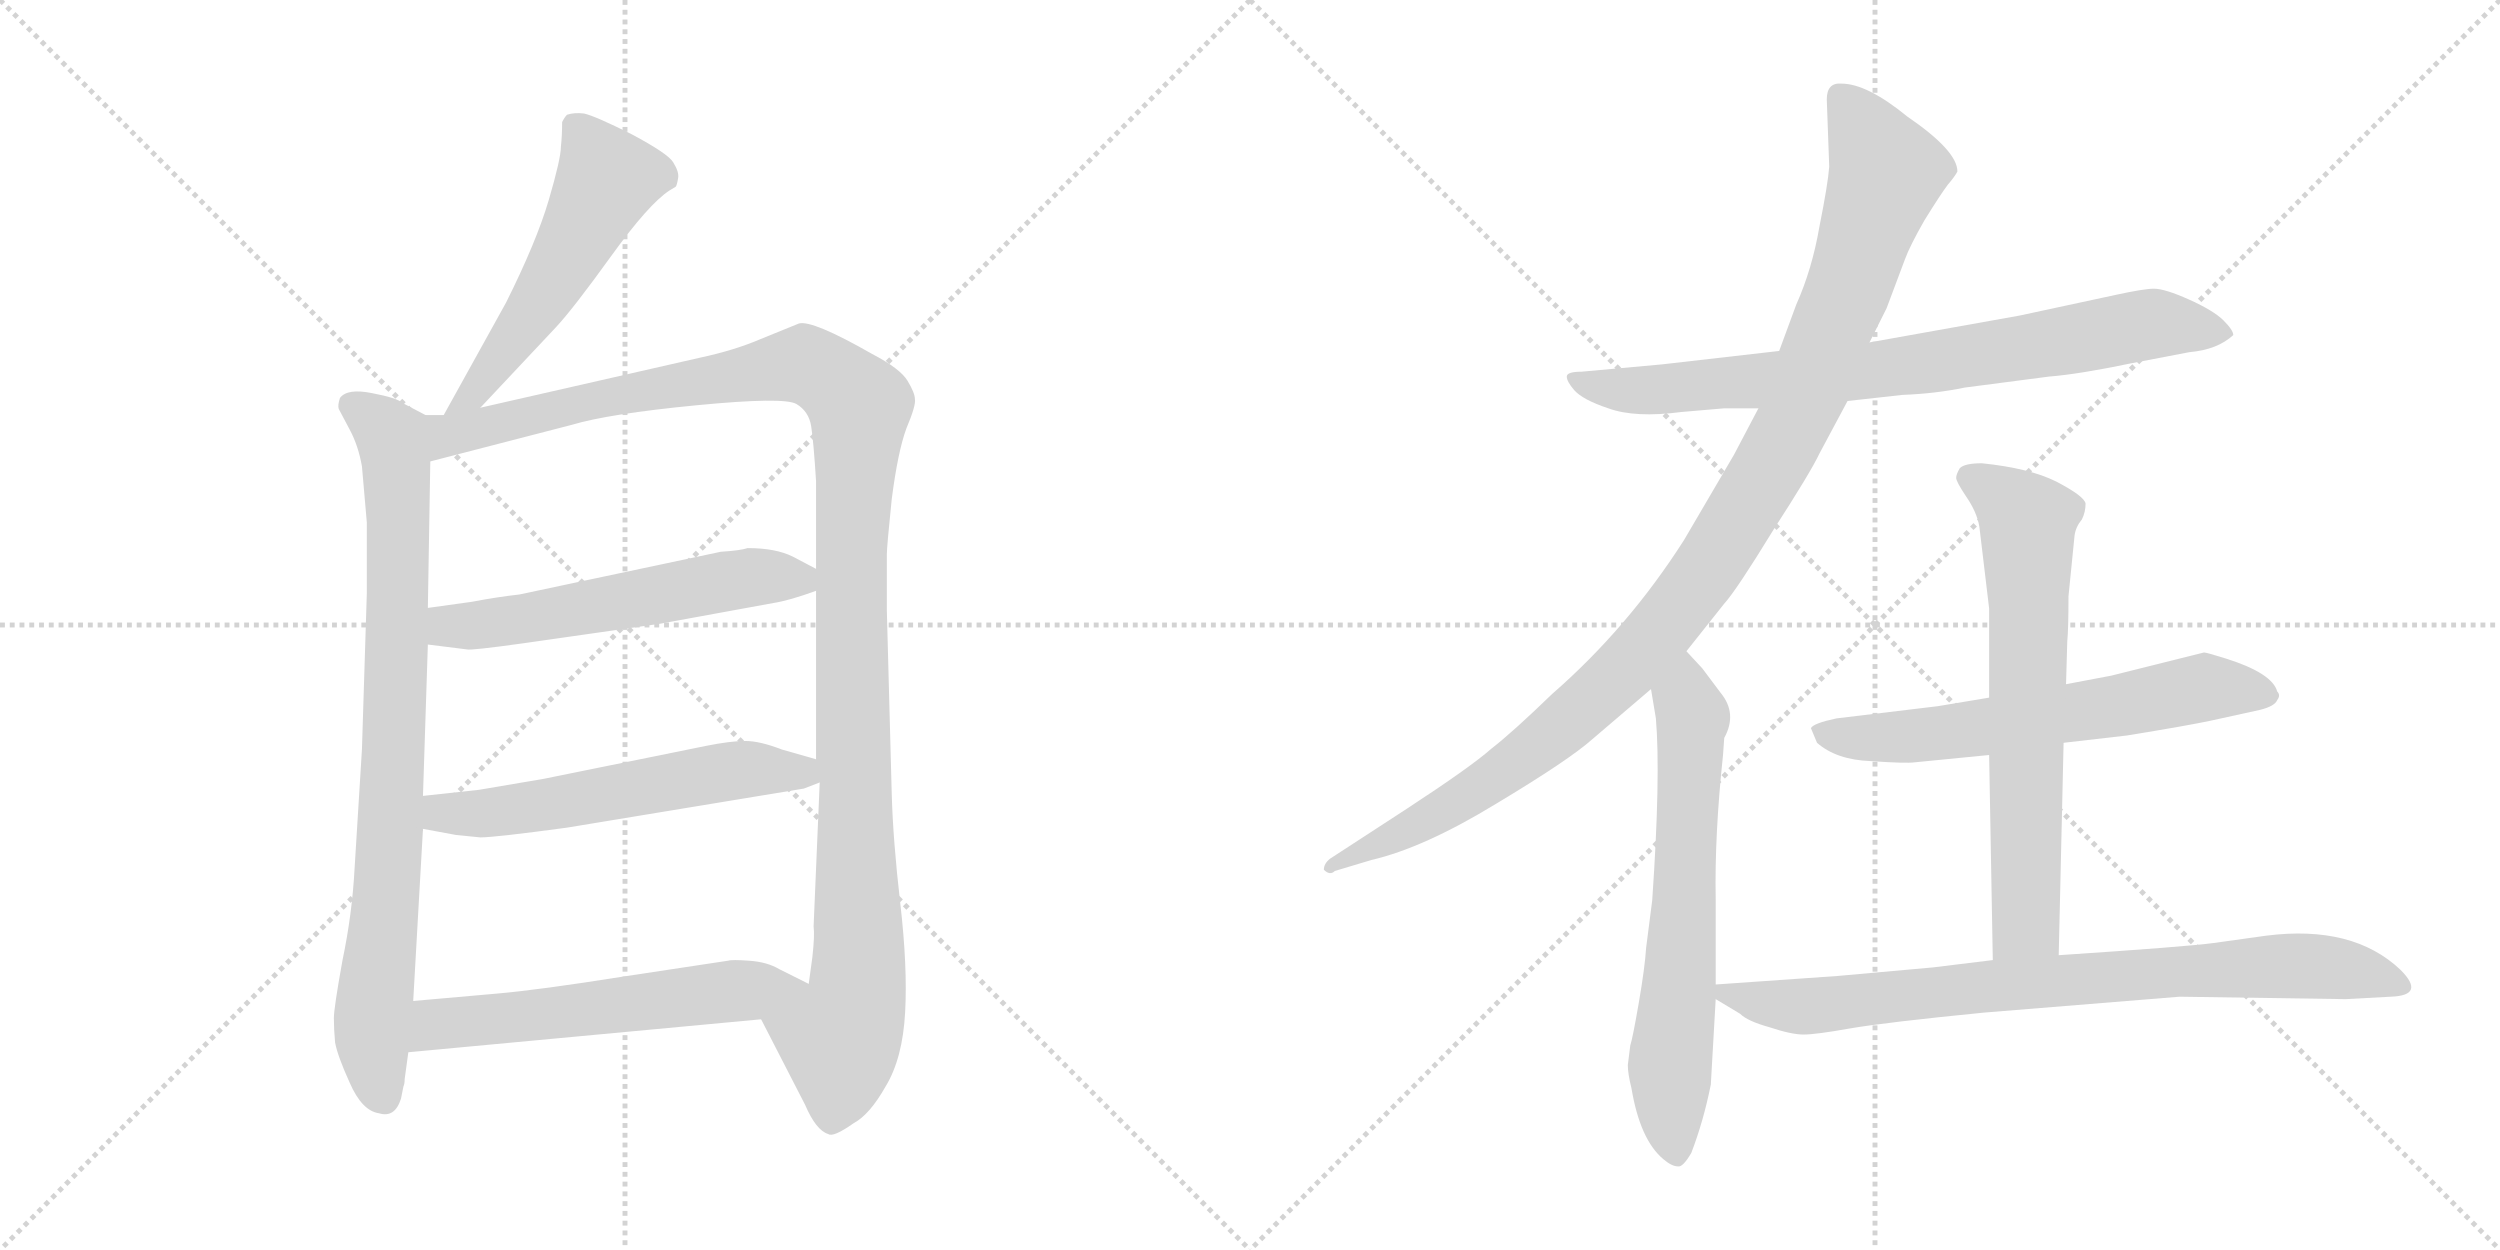 <svg version="1.1" viewBox="0 0 2048 1024" xmlns="http://www.w3.org/2000/svg">
  <g stroke="lightgray" stroke-dasharray="1,1" stroke-width="1" transform="scale(4, 4)">
    <line x1="0" y1="0" x2="256" y2="256"></line>
    <line x1="256" y1="0" x2="0" y2="256"></line>
    <line x1="128" y1="0" x2="128" y2="256"></line>
    <line x1="0" y1="128" x2="256" y2="128"></line>
    <line x1="256" y1="0" x2="512" y2="256"></line>
    <line x1="512" y1="0" x2="256" y2="256"></line>
    <line x1="384" y1="0" x2="384" y2="256"></line>
    <line x1="256" y1="128" x2="512" y2="128"></line>
  </g>
<g transform="scale(1, -1) translate(0, -850)">
   <style type="text/css">
    @keyframes keyframes0 {
      from {
       stroke: black;
       stroke-dashoffset: 535;
       stroke-width: 128;
       }
       64% {
       animation-timing-function: step-end;
       stroke: black;
       stroke-dashoffset: 0;
       stroke-width: 128;
       }
       to {
       stroke: black;
       stroke-width: 1024;
       }
       }
       #make-me-a-hanzi-animation-0 {
         animation: keyframes0 0.685s both;
         animation-delay: 0s;
         animation-timing-function: linear;
       }
    @keyframes keyframes1 {
      from {
       stroke: black;
       stroke-dashoffset: 841;
       stroke-width: 128;
       }
       73% {
       animation-timing-function: step-end;
       stroke: black;
       stroke-dashoffset: 0;
       stroke-width: 128;
       }
       to {
       stroke: black;
       stroke-width: 1024;
       }
       }
       #make-me-a-hanzi-animation-1 {
         animation: keyframes1 0.934s both;
         animation-delay: 0.685s;
         animation-timing-function: linear;
       }
    @keyframes keyframes2 {
      from {
       stroke: black;
       stroke-dashoffset: 1213;
       stroke-width: 128;
       }
       80% {
       animation-timing-function: step-end;
       stroke: black;
       stroke-dashoffset: 0;
       stroke-width: 128;
       }
       to {
       stroke: black;
       stroke-width: 1024;
       }
       }
       #make-me-a-hanzi-animation-2 {
         animation: keyframes2 1.237s both;
         animation-delay: 1.62s;
         animation-timing-function: linear;
       }
    @keyframes keyframes3 {
      from {
       stroke: black;
       stroke-dashoffset: 566;
       stroke-width: 128;
       }
       65% {
       animation-timing-function: step-end;
       stroke: black;
       stroke-dashoffset: 0;
       stroke-width: 128;
       }
       to {
       stroke: black;
       stroke-width: 1024;
       }
       }
       #make-me-a-hanzi-animation-3 {
         animation: keyframes3 0.711s both;
         animation-delay: 2.857s;
         animation-timing-function: linear;
       }
    @keyframes keyframes4 {
      from {
       stroke: black;
       stroke-dashoffset: 572;
       stroke-width: 128;
       }
       65% {
       animation-timing-function: step-end;
       stroke: black;
       stroke-dashoffset: 0;
       stroke-width: 128;
       }
       to {
       stroke: black;
       stroke-width: 1024;
       }
       }
       #make-me-a-hanzi-animation-4 {
         animation: keyframes4 0.715s both;
         animation-delay: 3.568s;
         animation-timing-function: linear;
       }
    @keyframes keyframes5 {
      from {
       stroke: black;
       stroke-dashoffset: 578;
       stroke-width: 128;
       }
       65% {
       animation-timing-function: step-end;
       stroke: black;
       stroke-dashoffset: 0;
       stroke-width: 128;
       }
       to {
       stroke: black;
       stroke-width: 1024;
       }
       }
       #make-me-a-hanzi-animation-5 {
         animation: keyframes5 0.72s both;
         animation-delay: 4.283s;
         animation-timing-function: linear;
       }
    @keyframes keyframes6 {
      from {
       stroke: black;
       stroke-dashoffset: 790;
       stroke-width: 128;
       }
       72% {
       animation-timing-function: step-end;
       stroke: black;
       stroke-dashoffset: 0;
       stroke-width: 128;
       }
       to {
       stroke: black;
       stroke-width: 1024;
       }
       }
       #make-me-a-hanzi-animation-6 {
         animation: keyframes6 0.893s both;
         animation-delay: 5.003s;
         animation-timing-function: linear;
       }
    @keyframes keyframes7 {
      from {
       stroke: black;
       stroke-dashoffset: 1086;
       stroke-width: 128;
       }
       78% {
       animation-timing-function: step-end;
       stroke: black;
       stroke-dashoffset: 0;
       stroke-width: 128;
       }
       to {
       stroke: black;
       stroke-width: 1024;
       }
       }
       #make-me-a-hanzi-animation-7 {
         animation: keyframes7 1.134s both;
         animation-delay: 5.896s;
         animation-timing-function: linear;
       }
    @keyframes keyframes8 {
      from {
       stroke: black;
       stroke-dashoffset: 659;
       stroke-width: 128;
       }
       68% {
       animation-timing-function: step-end;
       stroke: black;
       stroke-dashoffset: 0;
       stroke-width: 128;
       }
       to {
       stroke: black;
       stroke-width: 1024;
       }
       }
       #make-me-a-hanzi-animation-8 {
         animation: keyframes8 0.786s both;
         animation-delay: 7.03s;
         animation-timing-function: linear;
       }
    @keyframes keyframes9 {
      from {
       stroke: black;
       stroke-dashoffset: 627;
       stroke-width: 128;
       }
       67% {
       animation-timing-function: step-end;
       stroke: black;
       stroke-dashoffset: 0;
       stroke-width: 128;
       }
       to {
       stroke: black;
       stroke-width: 1024;
       }
       }
       #make-me-a-hanzi-animation-9 {
         animation: keyframes9 0.76s both;
         animation-delay: 7.816s;
         animation-timing-function: linear;
       }
    @keyframes keyframes10 {
      from {
       stroke: black;
       stroke-dashoffset: 677;
       stroke-width: 128;
       }
       69% {
       animation-timing-function: step-end;
       stroke: black;
       stroke-dashoffset: 0;
       stroke-width: 128;
       }
       to {
       stroke: black;
       stroke-width: 1024;
       }
       }
       #make-me-a-hanzi-animation-10 {
         animation: keyframes10 0.801s both;
         animation-delay: 8.577s;
         animation-timing-function: linear;
       }
    @keyframes keyframes11 {
      from {
       stroke: black;
       stroke-dashoffset: 811;
       stroke-width: 128;
       }
       73% {
       animation-timing-function: step-end;
       stroke: black;
       stroke-dashoffset: 0;
       stroke-width: 128;
       }
       to {
       stroke: black;
       stroke-width: 1024;
       }
       }
       #make-me-a-hanzi-animation-11 {
         animation: keyframes11 0.91s both;
         animation-delay: 9.378s;
         animation-timing-function: linear;
       }
</style>
<path d="M 393.5 516.0 L 455.5 582.0 Q 469.5 597.0 500.5 640.0 Q 531.5 683.0 548.5 694.0 L 553.5 697.0 Q 554.5 698.0 555.5 704.0 Q 556.5 709.0 551.5 717.0 Q 547.5 724.0 517.5 740.0 Q 487.5 755.0 478.5 757.0 Q 470.5 758.0 464.5 756.0 Q 462.5 754.0 460.5 750.0 Q 460.5 739.0 459.5 730.0 Q 459.5 720.0 449.5 686.0 Q 439.5 652.0 414.5 602.0 L 363.5 510.0 C 348.5 484.0 372.5 494.0 393.5 516.0 Z" fill="lightgray"></path> 
<path d="M 348.5 510.0 L 329.5 520.0 Q 325.5 524.0 304.5 528.0 Q 284.5 532.0 278.5 524.0 Q 276.5 518.0 277.5 515.0 L 286.5 498.0 Q 293.5 485.0 296.5 468.0 L 300.5 422.0 L 300.5 364.0 L 296.5 236.0 L 290.5 139.0 Q 288.5 101.0 280.5 63.0 Q 273.5 24.0 273.5 16.0 Q 273.5 7.0 274.5 -4.0 Q 276.5 -15.0 286.5 -37.0 Q 296.5 -60.0 310.5 -62.0 Q 323.5 -66.0 328.5 -50.0 L 330.5 -40.0 Q 331.5 -38.0 331.5 -34.0 L 334.5 -12.0 L 338.5 30.0 L 346.5 171.0 L 346.5 198.0 L 350.5 322.0 L 350.5 352.0 L 352.5 472.0 C 352.5 502.0 353.5 508.0 348.5 510.0 Z" fill="lightgray"></path> 
<path d="M 573.5 557.0 L 393.5 516.0 L 363.5 510.0 L 348.5 510.0 C 318.5 507.0 323.5 464.0 352.5 472.0 L 468.5 502.0 Q 498.5 511.0 570.5 518.0 Q 642.5 525.0 652.5 519.0 Q 662.5 513.0 664.5 501.0 Q 666.5 488.0 668.5 456.0 L 668.5 384.0 L 668.5 366.0 L 668.5 228.0 L 671.5 209.0 L 666.5 91.0 Q 667.5 84.0 665.5 66.0 L 662.5 44.0 C 658.5 14.0 609.5 42.0 623.5 15.0 L 659.5 -55.0 Q 668.5 -76.0 678.5 -79.0 Q 682.5 -82.0 699.5 -70.0 Q 712.5 -63.0 725.5 -40.0 Q 739.5 -17.0 741.5 21.0 Q 743.5 58.0 737.5 110.0 Q 731.5 162.0 730.5 200.0 L 726.5 350.0 L 726.5 396.0 Q 726.5 402.0 730.5 441.0 Q 735.5 480.0 742.5 499.0 Q 750.5 518.0 749.5 523.0 Q 749.5 528.0 743.5 538.0 Q 737.5 548.0 714.5 560.0 Q 665.5 588.0 654.5 585.0 L 622.5 572.0 Q 601.5 563.0 573.5 557.0 Z" fill="lightgray"></path> 
<path d="M 350.5 322.0 L 382.5 318.0 Q 385.5 317.0 428.5 323.0 L 540.5 339.0 L 633.5 356.0 Q 646.5 358.0 668.5 366.0 C 689.5 373.0 689.5 373.0 668.5 384.0 L 649.5 394.0 Q 635.5 401.0 612.5 401.0 Q 606.5 399.0 590.5 398.0 L 425.5 363.0 Q 407.5 361.0 386.5 357.0 L 350.5 352.0 C 320.5 348.0 320.5 326.0 350.5 322.0 Z" fill="lightgray"></path> 
<path d="M 346.5 171.0 L 373.5 166.0 L 393.5 164.0 Q 405.5 164.0 464.5 172.0 L 658.5 204.0 L 671.5 209.0 C 698.5 219.0 697.5 220.0 668.5 228.0 L 640.5 236.0 Q 622.5 243.0 610.5 243.0 Q 598.5 243.0 578.5 239.0 L 445.5 212.0 L 392.5 203.0 L 346.5 198.0 C 316.5 195.0 317.5 176.0 346.5 171.0 Z" fill="lightgray"></path> 
<path d="M 334.5 -12.0 L 623.5 15.0 C 653.5 18.0 689.5 31.0 662.5 44.0 L 638.5 56.0 Q 628.5 62.0 613.5 63.0 Q 599.5 64.0 596.5 63.0 L 510.5 50.0 Q 441.5 39.0 406.5 36.0 L 338.5 30.0 C 308.5 27.0 304.5 -15.0 334.5 -12.0 Z" fill="lightgray"></path> 
<path d="M 1513.5 521.5 L 1558.5 526.5 Q 1585.5 527.5 1609.5 532.5 L 1678.5 541.5 Q 1703.5 543.5 1746.5 552.5 L 1793.5 561.5 Q 1816.5 563.5 1829.5 575.5 Q 1829.5 579.5 1821.5 587.5 Q 1813.5 595.5 1793.5 604.5 Q 1773.5 613.5 1764.5 613.5 Q 1756.5 613.5 1733.5 608.5 L 1654.5 591.5 L 1531.5 569.5 L 1457.5 562.5 L 1361.5 551.5 L 1295.5 545.5 Q 1283.5 545.5 1283.5 541.5 Q 1283.5 537.5 1289.5 530.5 Q 1296.5 522.5 1317.5 515.5 Q 1339.5 507.5 1377.5 512.5 L 1412.5 515.5 L 1440.5 515.5 L 1513.5 521.5 Z" fill="lightgray"></path> 
<path d="M 1381.5 316.5 L 1412.5 355.5 Q 1422.5 366.5 1452.5 415.5 Q 1483.5 463.5 1490.5 478.5 L 1513.5 521.5 L 1531.5 569.5 L 1545.5 597.5 L 1560.5 637.5 Q 1564.5 648.5 1576.5 669.5 Q 1589.5 690.5 1595.5 698.5 Q 1601.5 705.5 1603.5 709.5 Q 1603.5 726.5 1562.5 754.5 Q 1529.5 781.5 1508.5 781.5 Q 1496.5 782.5 1496.5 768.5 L 1498.5 713.5 Q 1497.5 699.5 1490.5 664.5 Q 1484.5 629.5 1471.5 600.5 L 1457.5 562.5 L 1440.5 515.5 L 1420.5 477.5 L 1379.5 407.5 Q 1333.5 335.5 1271.5 281.5 Q 1239.5 250.5 1221.5 236.5 Q 1204.5 221.5 1152.5 187.5 L 1089.5 146.5 Q 1084.5 142.5 1084.5 137.5 Q 1089.5 132.5 1093.5 136.5 L 1123.5 145.5 Q 1166.5 155.5 1225.5 191.5 Q 1285.5 227.5 1304.5 244.5 L 1352.5 285.5 L 1381.5 316.5 Z" fill="lightgray"></path> 
<path d="M 1335.5 -6.5 L 1333.5 -22.5 Q 1333.5 -29.5 1336.5 -41.5 Q 1343.5 -83.5 1362.5 -99.5 Q 1369.5 -105.5 1374.5 -105.5 Q 1378.5 -106.5 1385.5 -94.5 Q 1395.5 -68.5 1401.5 -38.5 L 1405.5 31.5 L 1405.5 43.5 L 1405.5 113.5 Q 1404.5 165.5 1411.5 231.5 L 1412.5 245.5 Q 1423.5 265.5 1409.5 282.5 L 1394.5 302.5 L 1381.5 316.5 C 1361.5 338.5 1347.5 315.5 1352.5 285.5 L 1356.5 261.5 Q 1360.5 214.5 1353.5 112.5 L 1348.5 73.5 Q 1347.5 57.5 1342.5 28.5 Q 1337.5 -0.5 1335.5 -6.5 Z" fill="lightgray"></path> 
<path d="M 1690.5 241.5 L 1742.5 247.5 Q 1791.5 255.5 1810.5 259.5 L 1851.5 268.5 Q 1863.5 271.5 1865.5 276.5 Q 1868.5 280.5 1865.5 283.5 Q 1861.5 298.5 1823.5 310.5 Q 1807.5 315.5 1805.5 315.5 L 1729.5 296.5 L 1692.5 289.5 L 1629.5 278.5 L 1587.5 271.5 L 1504.5 261.5 Q 1485.5 257.5 1483.5 253.5 L 1488.5 241.5 Q 1504.5 227.5 1532.5 226.5 Q 1561.5 224.5 1568.5 225.5 L 1629.5 231.5 L 1690.5 241.5 Z" fill="lightgray"></path> 
<path d="M 1686.5 67.5 L 1690.5 241.5 L 1692.5 289.5 L 1693.5 324.5 Q 1694.5 334.5 1694.5 361.5 L 1699.5 411.5 Q 1700.5 418.5 1705.5 424.5 Q 1708.5 430.5 1708.5 437.5 Q 1707.5 443.5 1684.5 455.5 Q 1662.5 466.5 1623.5 470.5 Q 1609.5 470.5 1605.5 466.5 Q 1602.5 461.5 1602.5 458.5 Q 1602.5 455.5 1610.5 443.5 Q 1619.5 430.5 1621.5 418.5 L 1629.5 351.5 L 1629.5 278.5 L 1629.5 231.5 L 1632.5 63.5 C 1633.5 33.5 1685.5 37.5 1686.5 67.5 Z" fill="lightgray"></path> 
<path d="M 1405.5 31.5 L 1425.5 19.5 Q 1431.5 13.5 1449.5 8.5 Q 1467.5 2.5 1477.5 2.5 Q 1487.5 2.5 1515.5 7.5 Q 1544.5 12.5 1625.5 20.5 L 1785.5 33.5 L 1921.5 31.5 L 1958.5 33.5 Q 1987.5 34.5 1966.5 55.5 Q 1927.5 92.5 1856.5 83.5 L 1813.5 77.5 Q 1791.5 74.5 1686.5 67.5 L 1632.5 63.5 L 1583.5 57.5 L 1505.5 50.5 L 1405.5 43.5 C 1387.5 42.5 1387.5 42.5 1405.5 31.5 Z" fill="lightgray"></path> 
      <clipPath id="make-me-a-hanzi-clip-0">
      <path d="M 393.5 516.0 L 455.5 582.0 Q 469.5 597.0 500.5 640.0 Q 531.5 683.0 548.5 694.0 L 553.5 697.0 Q 554.5 698.0 555.5 704.0 Q 556.5 709.0 551.5 717.0 Q 547.5 724.0 517.5 740.0 Q 487.5 755.0 478.5 757.0 Q 470.5 758.0 464.5 756.0 Q 462.5 754.0 460.5 750.0 Q 460.5 739.0 459.5 730.0 Q 459.5 720.0 449.5 686.0 Q 439.5 652.0 414.5 602.0 L 363.5 510.0 C 348.5 484.0 372.5 494.0 393.5 516.0 Z" fill="lightgray"></path>
      </clipPath>
      <path clip-path="url(#make-me-a-hanzi-clip-0)" d="M 472.5 747.0 L 496.5 702.0 L 434.5 591.0 L 390.5 529.0 L 370.5 515.0 " fill="none" id="make-me-a-hanzi-animation-0" stroke-dasharray="407 814" stroke-linecap="round"></path>

      <clipPath id="make-me-a-hanzi-clip-1">
      <path d="M 348.5 510.0 L 329.5 520.0 Q 325.5 524.0 304.5 528.0 Q 284.5 532.0 278.5 524.0 Q 276.5 518.0 277.5 515.0 L 286.5 498.0 Q 293.5 485.0 296.5 468.0 L 300.5 422.0 L 300.5 364.0 L 296.5 236.0 L 290.5 139.0 Q 288.5 101.0 280.5 63.0 Q 273.5 24.0 273.5 16.0 Q 273.5 7.0 274.5 -4.0 Q 276.5 -15.0 286.5 -37.0 Q 296.5 -60.0 310.5 -62.0 Q 323.5 -66.0 328.5 -50.0 L 330.5 -40.0 Q 331.5 -38.0 331.5 -34.0 L 334.5 -12.0 L 338.5 30.0 L 346.5 171.0 L 346.5 198.0 L 350.5 322.0 L 350.5 352.0 L 352.5 472.0 C 352.5 502.0 353.5 508.0 348.5 510.0 Z" fill="lightgray"></path>
      </clipPath>
      <path clip-path="url(#make-me-a-hanzi-clip-1)" d="M 287.5 518.0 L 314.5 499.0 L 324.5 475.0 L 322.5 222.0 L 304.5 3.0 L 314.5 -49.0 " fill="none" id="make-me-a-hanzi-animation-1" stroke-dasharray="713 1426" stroke-linecap="round"></path>

      <clipPath id="make-me-a-hanzi-clip-2">
      <path d="M 573.5 557.0 L 393.5 516.0 L 363.5 510.0 L 348.5 510.0 C 318.5 507.0 323.5 464.0 352.5 472.0 L 468.5 502.0 Q 498.5 511.0 570.5 518.0 Q 642.5 525.0 652.5 519.0 Q 662.5 513.0 664.5 501.0 Q 666.5 488.0 668.5 456.0 L 668.5 384.0 L 668.5 366.0 L 668.5 228.0 L 671.5 209.0 L 666.5 91.0 Q 667.5 84.0 665.5 66.0 L 662.5 44.0 C 658.5 14.0 609.5 42.0 623.5 15.0 L 659.5 -55.0 Q 668.5 -76.0 678.5 -79.0 Q 682.5 -82.0 699.5 -70.0 Q 712.5 -63.0 725.5 -40.0 Q 739.5 -17.0 741.5 21.0 Q 743.5 58.0 737.5 110.0 Q 731.5 162.0 730.5 200.0 L 726.5 350.0 L 726.5 396.0 Q 726.5 402.0 730.5 441.0 Q 735.5 480.0 742.5 499.0 Q 750.5 518.0 749.5 523.0 Q 749.5 528.0 743.5 538.0 Q 737.5 548.0 714.5 560.0 Q 665.5 588.0 654.5 585.0 L 622.5 572.0 Q 601.5 563.0 573.5 557.0 Z" fill="lightgray"></path>
      </clipPath>
      <path clip-path="url(#make-me-a-hanzi-clip-2)" d="M 358.5 479.0 L 374.5 496.0 L 649.5 551.0 L 674.5 545.0 L 703.5 517.0 L 697.5 327.0 L 703.5 53.0 L 697.5 16.0 L 687.5 0.0 L 680.5 -66.0 " fill="none" id="make-me-a-hanzi-animation-2" stroke-dasharray="1085 2170" stroke-linecap="round"></path>

      <clipPath id="make-me-a-hanzi-clip-3">
      <path d="M 350.5 322.0 L 382.5 318.0 Q 385.5 317.0 428.5 323.0 L 540.5 339.0 L 633.5 356.0 Q 646.5 358.0 668.5 366.0 C 689.5 373.0 689.5 373.0 668.5 384.0 L 649.5 394.0 Q 635.5 401.0 612.5 401.0 Q 606.5 399.0 590.5 398.0 L 425.5 363.0 Q 407.5 361.0 386.5 357.0 L 350.5 352.0 C 320.5 348.0 320.5 326.0 350.5 322.0 Z" fill="lightgray"></path>
      </clipPath>
      <path clip-path="url(#make-me-a-hanzi-clip-3)" d="M 356.5 330.0 L 368.5 337.0 L 413.5 339.0 L 599.5 375.0 L 660.5 380.0 " fill="none" id="make-me-a-hanzi-animation-3" stroke-dasharray="438 876" stroke-linecap="round"></path>

      <clipPath id="make-me-a-hanzi-clip-4">
      <path d="M 346.5 171.0 L 373.5 166.0 L 393.5 164.0 Q 405.5 164.0 464.5 172.0 L 658.5 204.0 L 671.5 209.0 C 698.5 219.0 697.5 220.0 668.5 228.0 L 640.5 236.0 Q 622.5 243.0 610.5 243.0 Q 598.5 243.0 578.5 239.0 L 445.5 212.0 L 392.5 203.0 L 346.5 198.0 C 316.5 195.0 317.5 176.0 346.5 171.0 Z" fill="lightgray"></path>
      </clipPath>
      <path clip-path="url(#make-me-a-hanzi-clip-4)" d="M 354.5 191.0 L 362.5 184.0 L 390.5 183.0 L 614.5 220.0 L 655.5 218.0 L 662.5 212.0 " fill="none" id="make-me-a-hanzi-animation-4" stroke-dasharray="444 888" stroke-linecap="round"></path>

      <clipPath id="make-me-a-hanzi-clip-5">
      <path d="M 334.5 -12.0 L 623.5 15.0 C 653.5 18.0 689.5 31.0 662.5 44.0 L 638.5 56.0 Q 628.5 62.0 613.5 63.0 Q 599.5 64.0 596.5 63.0 L 510.5 50.0 Q 441.5 39.0 406.5 36.0 L 338.5 30.0 C 308.5 27.0 304.5 -15.0 334.5 -12.0 Z" fill="lightgray"></path>
      </clipPath>
      <path clip-path="url(#make-me-a-hanzi-clip-5)" d="M 341.5 -6.0 L 357.5 11.0 L 654.5 44.0 " fill="none" id="make-me-a-hanzi-animation-5" stroke-dasharray="450 900" stroke-linecap="round"></path>

      <clipPath id="make-me-a-hanzi-clip-6">
      <path d="M 1513.5 521.5 L 1558.5 526.5 Q 1585.5 527.5 1609.5 532.5 L 1678.5 541.5 Q 1703.5 543.5 1746.5 552.5 L 1793.5 561.5 Q 1816.5 563.5 1829.5 575.5 Q 1829.5 579.5 1821.5 587.5 Q 1813.5 595.5 1793.5 604.5 Q 1773.5 613.5 1764.5 613.5 Q 1756.5 613.5 1733.5 608.5 L 1654.5 591.5 L 1531.5 569.5 L 1457.5 562.5 L 1361.5 551.5 L 1295.5 545.5 Q 1283.5 545.5 1283.5 541.5 Q 1283.5 537.5 1289.5 530.5 Q 1296.5 522.5 1317.5 515.5 Q 1339.5 507.5 1377.5 512.5 L 1412.5 515.5 L 1440.5 515.5 L 1513.5 521.5 Z" fill="lightgray"></path>
      </clipPath>
      <path clip-path="url(#make-me-a-hanzi-clip-6)" d="M 1291.5 538.5 L 1313.5 531.5 L 1366.5 530.5 L 1563.5 550.5 L 1761.5 584.5 L 1820.5 578.5 " fill="none" id="make-me-a-hanzi-animation-6" stroke-dasharray="662 1324" stroke-linecap="round"></path>

      <clipPath id="make-me-a-hanzi-clip-7">
      <path d="M 1381.5 316.5 L 1412.5 355.5 Q 1422.5 366.5 1452.5 415.5 Q 1483.5 463.5 1490.5 478.5 L 1513.5 521.5 L 1531.5 569.5 L 1545.5 597.5 L 1560.5 637.5 Q 1564.5 648.5 1576.5 669.5 Q 1589.5 690.5 1595.5 698.5 Q 1601.5 705.5 1603.5 709.5 Q 1603.5 726.5 1562.5 754.5 Q 1529.5 781.5 1508.5 781.5 Q 1496.5 782.5 1496.5 768.5 L 1498.5 713.5 Q 1497.5 699.5 1490.5 664.5 Q 1484.5 629.5 1471.5 600.5 L 1457.5 562.5 L 1440.5 515.5 L 1420.5 477.5 L 1379.5 407.5 Q 1333.5 335.5 1271.5 281.5 Q 1239.5 250.5 1221.5 236.5 Q 1204.5 221.5 1152.5 187.5 L 1089.5 146.5 Q 1084.5 142.5 1084.5 137.5 Q 1089.5 132.5 1093.5 136.5 L 1123.5 145.5 Q 1166.5 155.5 1225.5 191.5 Q 1285.5 227.5 1304.5 244.5 L 1352.5 285.5 L 1381.5 316.5 Z" fill="lightgray"></path>
      </clipPath>
      <path clip-path="url(#make-me-a-hanzi-clip-7)" d="M 1506.5 771.5 L 1545.5 709.5 L 1481.5 531.5 L 1404.5 392.5 L 1337.5 308.5 L 1242.5 224.5 L 1164.5 175.5 L 1089.5 140.5 " fill="none" id="make-me-a-hanzi-animation-7" stroke-dasharray="958 1916" stroke-linecap="round"></path>

      <clipPath id="make-me-a-hanzi-clip-8">
      <path d="M 1335.5 -6.5 L 1333.5 -22.5 Q 1333.5 -29.5 1336.5 -41.5 Q 1343.5 -83.5 1362.5 -99.5 Q 1369.5 -105.5 1374.5 -105.5 Q 1378.5 -106.5 1385.5 -94.5 Q 1395.5 -68.5 1401.5 -38.5 L 1405.5 31.5 L 1405.5 43.5 L 1405.5 113.5 Q 1404.5 165.5 1411.5 231.5 L 1412.5 245.5 Q 1423.5 265.5 1409.5 282.5 L 1394.5 302.5 L 1381.5 316.5 C 1361.5 338.5 1347.5 315.5 1352.5 285.5 L 1356.5 261.5 Q 1360.5 214.5 1353.5 112.5 L 1348.5 73.5 Q 1347.5 57.5 1342.5 28.5 Q 1337.5 -0.5 1335.5 -6.5 Z" fill="lightgray"></path>
      </clipPath>
      <path clip-path="url(#make-me-a-hanzi-clip-8)" d="M 1379.5 308.5 L 1386.5 262.5 L 1367.5 -23.5 L 1373.5 -93.5 " fill="none" id="make-me-a-hanzi-animation-8" stroke-dasharray="531 1062" stroke-linecap="round"></path>

      <clipPath id="make-me-a-hanzi-clip-9">
      <path d="M 1690.5 241.5 L 1742.5 247.5 Q 1791.5 255.5 1810.5 259.5 L 1851.5 268.5 Q 1863.5 271.5 1865.5 276.5 Q 1868.5 280.5 1865.5 283.5 Q 1861.5 298.5 1823.5 310.5 Q 1807.5 315.5 1805.5 315.5 L 1729.5 296.5 L 1692.5 289.5 L 1629.5 278.5 L 1587.5 271.5 L 1504.5 261.5 Q 1485.5 257.5 1483.5 253.5 L 1488.5 241.5 Q 1504.5 227.5 1532.5 226.5 Q 1561.5 224.5 1568.5 225.5 L 1629.5 231.5 L 1690.5 241.5 Z" fill="lightgray"></path>
      </clipPath>
      <path clip-path="url(#make-me-a-hanzi-clip-9)" d="M 1490.5 249.5 L 1589.5 248.5 L 1809.5 286.5 L 1857.5 280.5 " fill="none" id="make-me-a-hanzi-animation-9" stroke-dasharray="499 998" stroke-linecap="round"></path>

      <clipPath id="make-me-a-hanzi-clip-10">
      <path d="M 1686.5 67.5 L 1690.5 241.5 L 1692.5 289.5 L 1693.5 324.5 Q 1694.5 334.5 1694.5 361.5 L 1699.5 411.5 Q 1700.5 418.5 1705.5 424.5 Q 1708.5 430.5 1708.5 437.5 Q 1707.5 443.5 1684.5 455.5 Q 1662.5 466.5 1623.5 470.5 Q 1609.5 470.5 1605.5 466.5 Q 1602.5 461.5 1602.5 458.5 Q 1602.5 455.5 1610.5 443.5 Q 1619.5 430.5 1621.5 418.5 L 1629.5 351.5 L 1629.5 278.5 L 1629.5 231.5 L 1632.5 63.5 C 1633.5 33.5 1685.5 37.5 1686.5 67.5 Z" fill="lightgray"></path>
      </clipPath>
      <path clip-path="url(#make-me-a-hanzi-clip-10)" d="M 1612.5 459.5 L 1661.5 422.5 L 1660.5 107.5 L 1659.5 93.5 L 1638.5 71.5 " fill="none" id="make-me-a-hanzi-animation-10" stroke-dasharray="549 1098" stroke-linecap="round"></path>

      <clipPath id="make-me-a-hanzi-clip-11">
      <path d="M 1405.5 31.5 L 1425.5 19.5 Q 1431.5 13.5 1449.5 8.5 Q 1467.5 2.5 1477.5 2.5 Q 1487.5 2.5 1515.5 7.5 Q 1544.5 12.5 1625.5 20.5 L 1785.5 33.5 L 1921.5 31.5 L 1958.5 33.5 Q 1987.5 34.5 1966.5 55.5 Q 1927.5 92.5 1856.5 83.5 L 1813.5 77.5 Q 1791.5 74.5 1686.5 67.5 L 1632.5 63.5 L 1583.5 57.5 L 1505.5 50.5 L 1405.5 43.5 C 1387.5 42.5 1387.5 42.5 1405.5 31.5 Z" fill="lightgray"></path>
      </clipPath>
      <path clip-path="url(#make-me-a-hanzi-clip-11)" d="M 1413.5 37.5 L 1480.5 25.5 L 1700.5 49.5 L 1867.5 58.5 L 1918.5 56.5 L 1964.5 43.5 " fill="none" id="make-me-a-hanzi-animation-11" stroke-dasharray="683 1366" stroke-linecap="round"></path>

</g>
</svg>
